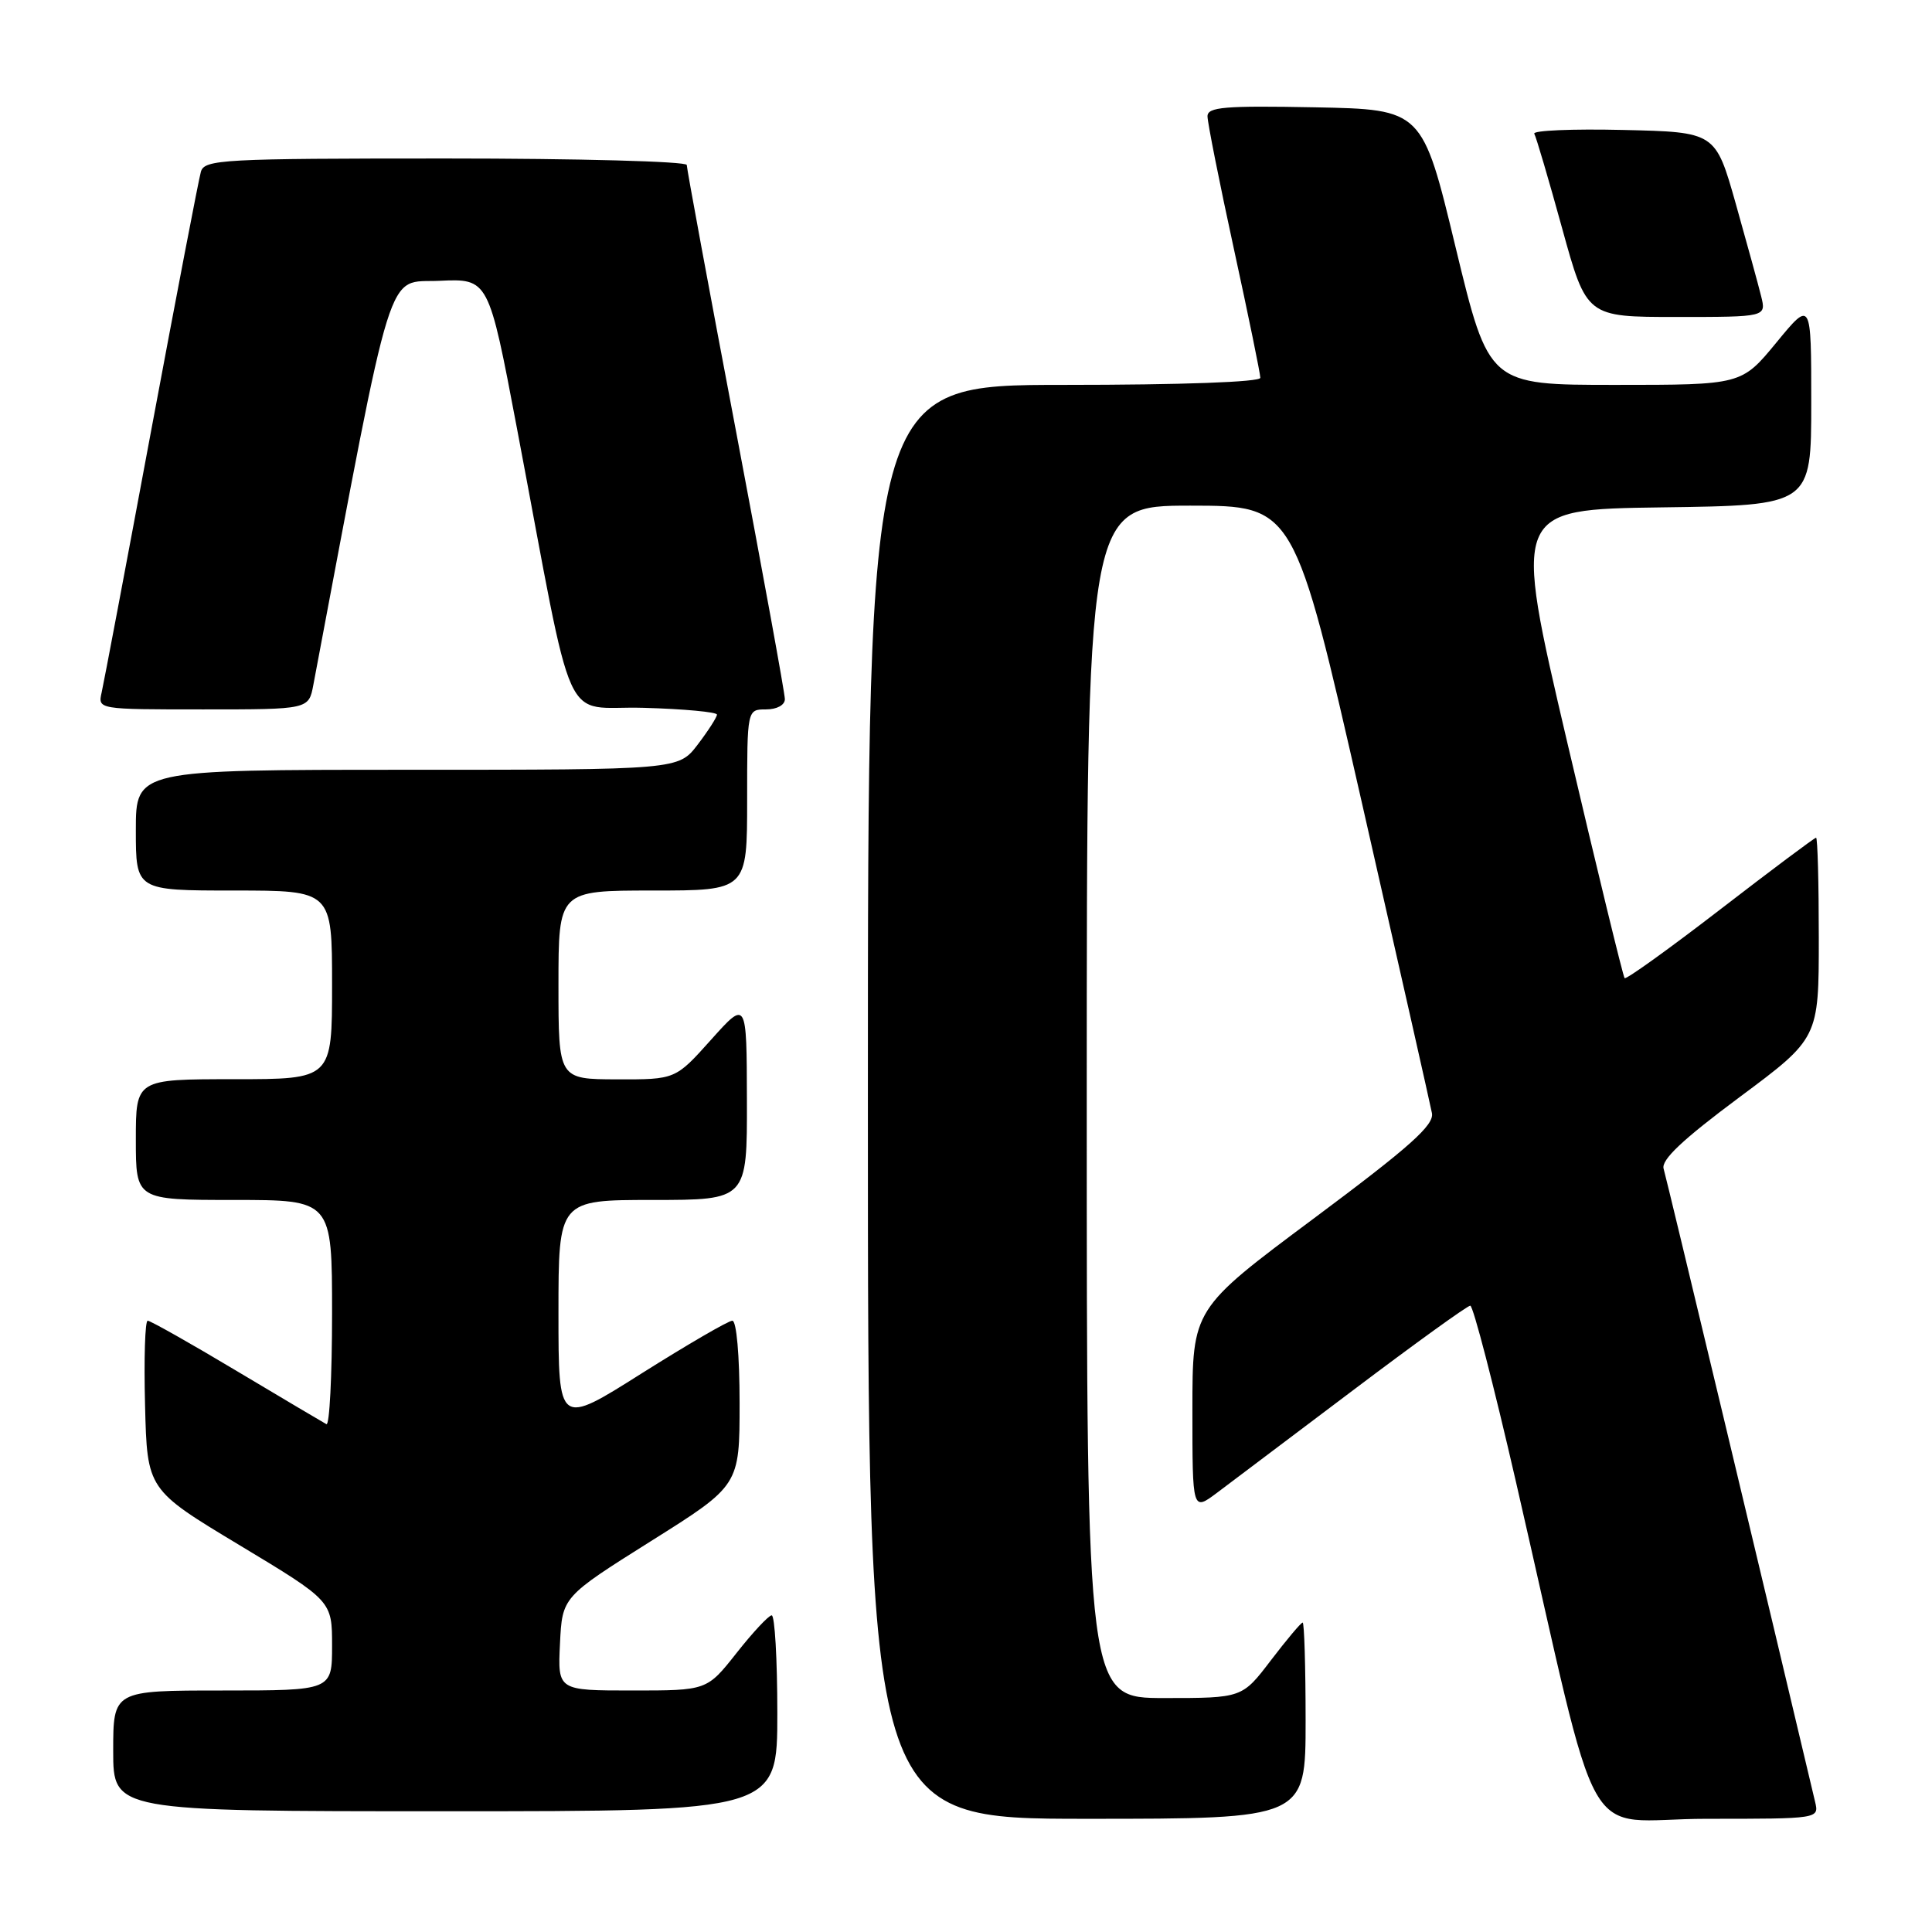 <?xml version="1.0" encoding="UTF-8" standalone="no"?>
<!DOCTYPE svg PUBLIC "-//W3C//DTD SVG 1.1//EN" "http://www.w3.org/Graphics/SVG/1.1/DTD/svg11.dtd" >
<svg xmlns="http://www.w3.org/2000/svg" xmlns:xlink="http://www.w3.org/1999/xlink" version="1.1" viewBox="0 0 256 256">
 <g >
 <path fill="currentColor"
d=" M 173.00 228.00 C 173.00 220.85 172.82 215.00 172.61 215.00 C 172.39 215.00 170.50 217.25 168.40 220.00 C 164.59 225.00 164.59 225.00 154.29 225.00 C 144.00 225.00 144.00 225.00 144.00 146.00 C 144.00 67.00 144.00 67.00 157.75 67.00 C 171.50 67.01 171.50 67.01 180.43 106.25 C 185.34 127.84 189.53 146.40 189.74 147.50 C 190.04 149.09 186.82 151.96 174.06 161.47 C 158.00 173.44 158.00 173.44 158.00 186.84 C 158.00 200.24 158.00 200.24 161.25 197.81 C 163.04 196.47 171.17 190.34 179.32 184.19 C 187.48 178.03 194.45 173.00 194.82 173.01 C 195.20 173.01 197.91 183.47 200.85 196.26 C 212.48 246.85 209.18 241.00 226.12 241.00 C 241.04 241.00 241.04 241.00 240.51 238.75 C 234.77 214.45 220.81 156.08 220.44 154.87 C 220.08 153.70 222.92 151.02 230.47 145.40 C 241.00 137.57 241.00 137.57 241.00 124.29 C 241.00 116.98 240.84 111.00 240.64 111.00 C 240.44 111.00 234.73 115.27 227.96 120.49 C 221.19 125.71 215.48 129.81 215.27 129.61 C 215.07 129.40 211.65 115.34 207.67 98.37 C 200.44 67.50 200.44 67.50 220.22 67.23 C 240.00 66.96 240.00 66.96 240.00 53.36 C 240.00 39.77 240.00 39.77 235.38 45.39 C 230.76 51.00 230.76 51.00 214.02 51.00 C 197.28 51.00 197.28 51.00 192.87 32.75 C 188.47 14.50 188.47 14.50 174.23 14.22 C 162.25 13.99 160.00 14.18 160.00 15.41 C 160.00 16.22 161.57 24.14 163.50 33.00 C 165.43 41.86 167.00 49.54 167.00 50.06 C 167.00 50.62 156.61 51.00 141.00 51.00 C 115.00 51.00 115.00 51.00 115.00 146.00 C 115.00 241.00 115.00 241.00 144.00 241.00 C 173.00 241.00 173.00 241.00 173.00 228.00 Z  M 103.00 227.00 C 103.00 219.85 102.66 214.02 102.25 214.04 C 101.84 214.06 99.74 216.31 97.59 219.04 C 93.67 224.00 93.67 224.00 83.79 224.00 C 73.90 224.00 73.90 224.00 74.20 217.80 C 74.50 211.60 74.50 211.60 86.25 204.21 C 98.00 196.83 98.00 196.83 98.00 185.91 C 98.00 179.62 97.59 175.00 97.04 175.00 C 96.52 175.00 91.12 178.14 85.04 181.97 C 74.00 188.95 74.00 188.95 74.00 173.97 C 74.00 159.00 74.00 159.00 86.50 159.00 C 99.00 159.00 99.00 159.00 98.97 145.75 C 98.94 132.50 98.94 132.50 94.22 137.77 C 89.50 143.04 89.50 143.04 81.75 143.02 C 74.00 143.00 74.00 143.00 74.00 130.50 C 74.00 118.00 74.00 118.00 86.50 118.00 C 99.00 118.00 99.00 118.00 99.00 106.00 C 99.00 94.00 99.00 94.00 101.50 94.00 C 102.95 94.00 104.00 93.42 104.00 92.64 C 104.00 91.89 101.07 75.85 97.50 57.00 C 93.92 38.15 91.00 22.34 91.00 21.86 C 91.00 21.39 76.63 21.00 59.07 21.00 C 29.52 21.00 27.10 21.13 26.62 22.75 C 26.34 23.71 23.38 39.12 20.04 57.00 C 16.71 74.88 13.75 90.51 13.47 91.75 C 12.96 94.00 12.96 94.00 26.94 94.00 C 40.91 94.00 40.91 94.00 41.52 90.75 C 52.31 33.59 51.09 37.53 58.20 37.21 C 64.74 36.91 64.74 36.91 68.49 56.71 C 76.33 98.07 74.24 93.46 85.29 93.79 C 90.63 93.94 95.00 94.35 95.00 94.69 C 95.00 95.03 93.85 96.82 92.45 98.66 C 89.90 102.00 89.90 102.00 53.95 102.00 C 18.00 102.00 18.00 102.00 18.00 110.00 C 18.00 118.00 18.00 118.00 31.00 118.00 C 44.00 118.00 44.00 118.00 44.00 130.50 C 44.00 143.00 44.00 143.00 31.00 143.00 C 18.00 143.00 18.00 143.00 18.00 151.00 C 18.00 159.00 18.00 159.00 31.00 159.00 C 44.00 159.00 44.00 159.00 44.00 174.06 C 44.00 182.34 43.66 188.94 43.25 188.71 C 42.84 188.49 37.49 185.32 31.36 181.66 C 25.23 177.99 19.92 175.00 19.57 175.00 C 19.22 175.00 19.06 180.03 19.22 186.19 C 19.50 197.38 19.50 197.38 31.75 204.75 C 44.00 212.13 44.00 212.13 44.00 218.06 C 44.00 224.00 44.00 224.00 29.50 224.00 C 15.00 224.00 15.00 224.00 15.00 232.00 C 15.00 240.00 15.00 240.00 59.00 240.00 C 103.00 240.00 103.00 240.00 103.00 227.00 Z  M 233.36 39.25 C 232.99 37.74 231.47 32.23 230.00 27.00 C 227.31 17.50 227.31 17.50 215.08 17.22 C 208.35 17.06 203.05 17.29 203.30 17.72 C 203.55 18.15 205.21 23.79 206.99 30.25 C 210.23 42.00 210.23 42.00 222.13 42.00 C 234.04 42.00 234.04 42.00 233.36 39.25 Z "/>
</g>
</svg>